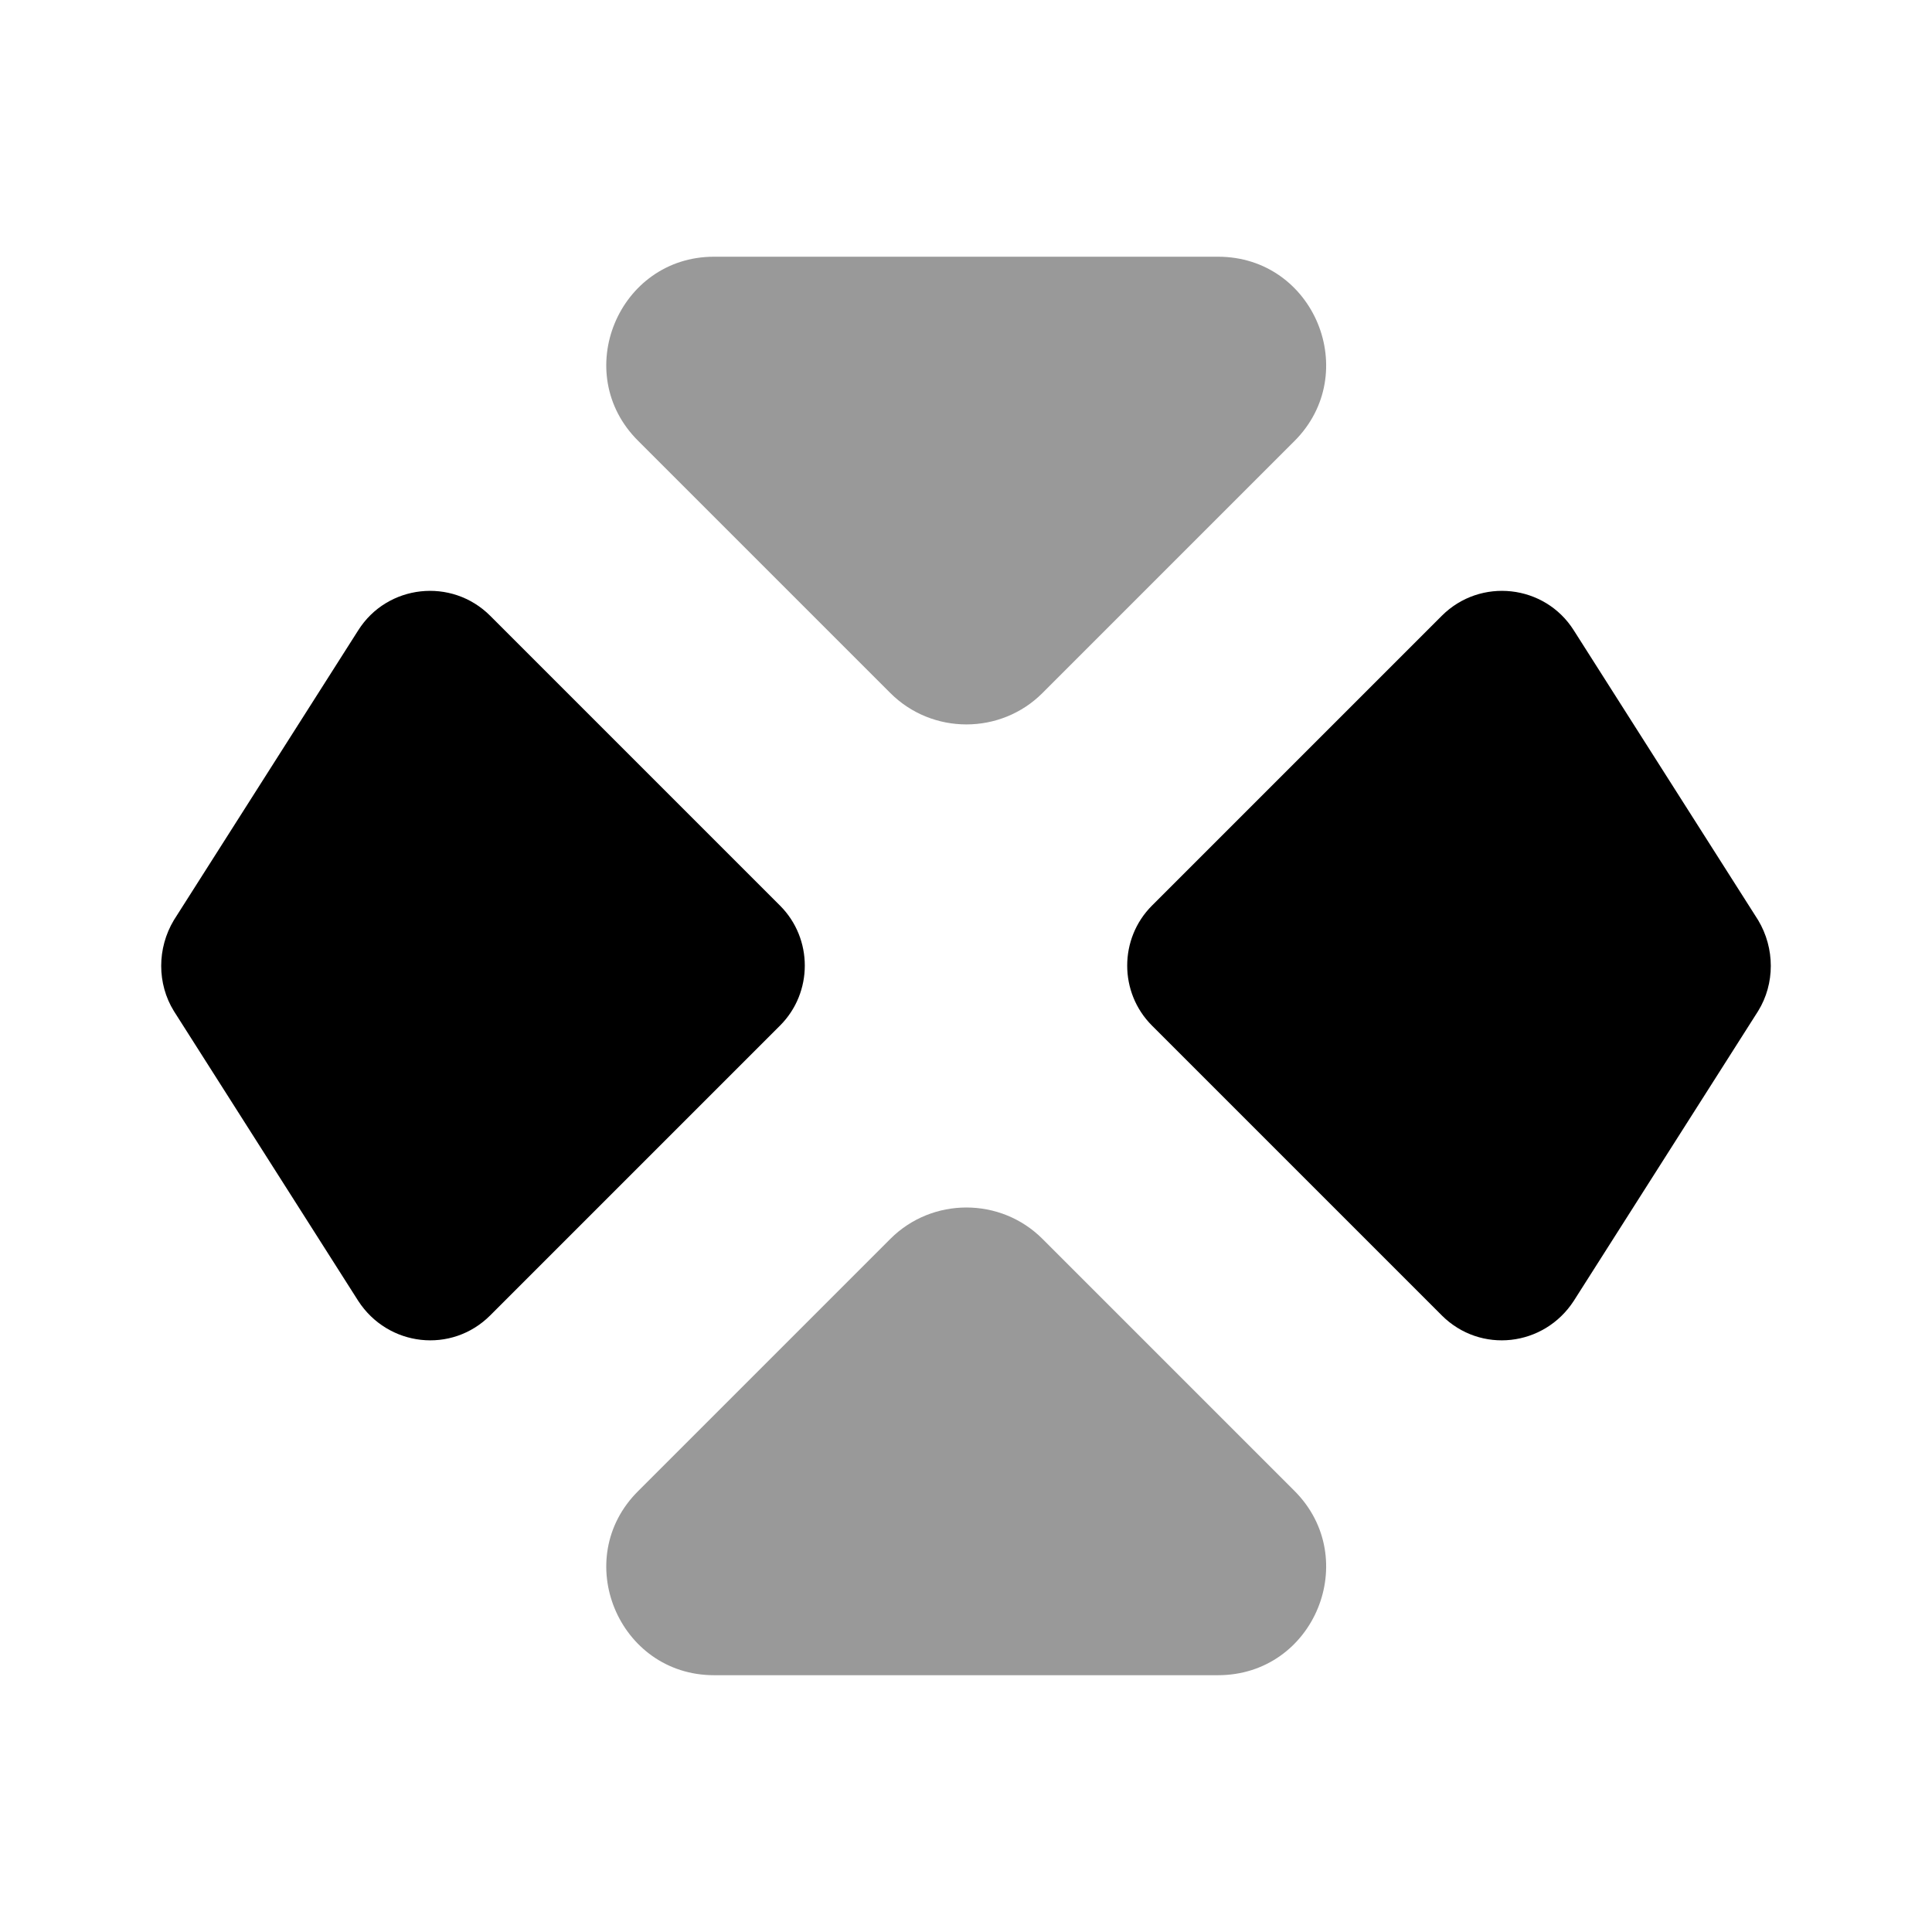 <?xml version="1.0" encoding="UTF-8"?>
<svg width="24" height="24" viewBox="0 0 24 24" xmlns="http://www.w3.org/2000/svg">
 <path d="m7.93 5.479 3.13 3.13c0.52 0.52 1.37 0.52 1.89 0l3.13-3.13c0.84-0.84 0.25-2.29-0.95-2.29h-6.26c-1.19 0-1.79 1.45-0.94 2.29z" opacity=".4"/>
 <path d="m7.93 18.52 3.13-3.13c0.52-0.52 1.37-0.52 1.89 0l3.13 3.13c0.84 0.84 0.25 2.29-0.95 2.29h-6.26c-1.19 0-1.79-1.45-0.94-2.29z" opacity=".4"/>
 <path d="m2.16 11.43 2.29-3.6c0.36-0.57 1.16-0.66 1.64-0.18l3.6 3.6c0.41 0.41 0.41 1.08 0 1.49l-3.6 3.6c-0.48 0.48-1.27 0.39-1.64-0.18l-2.29-3.6c-0.21-0.34-0.21-0.78 0-1.13z"/>
 <path d="m21.84 11.43-2.29-3.6c-0.36-0.57-1.16-0.66-1.64-0.18l-3.6 3.6c-0.41 0.41-0.41 1.08 0 1.49l3.6 3.6c0.48 0.48 1.27 0.39 1.64-0.18l2.29-3.6c0.21-0.34 0.21-0.78 0-1.13z"/>
</svg>
